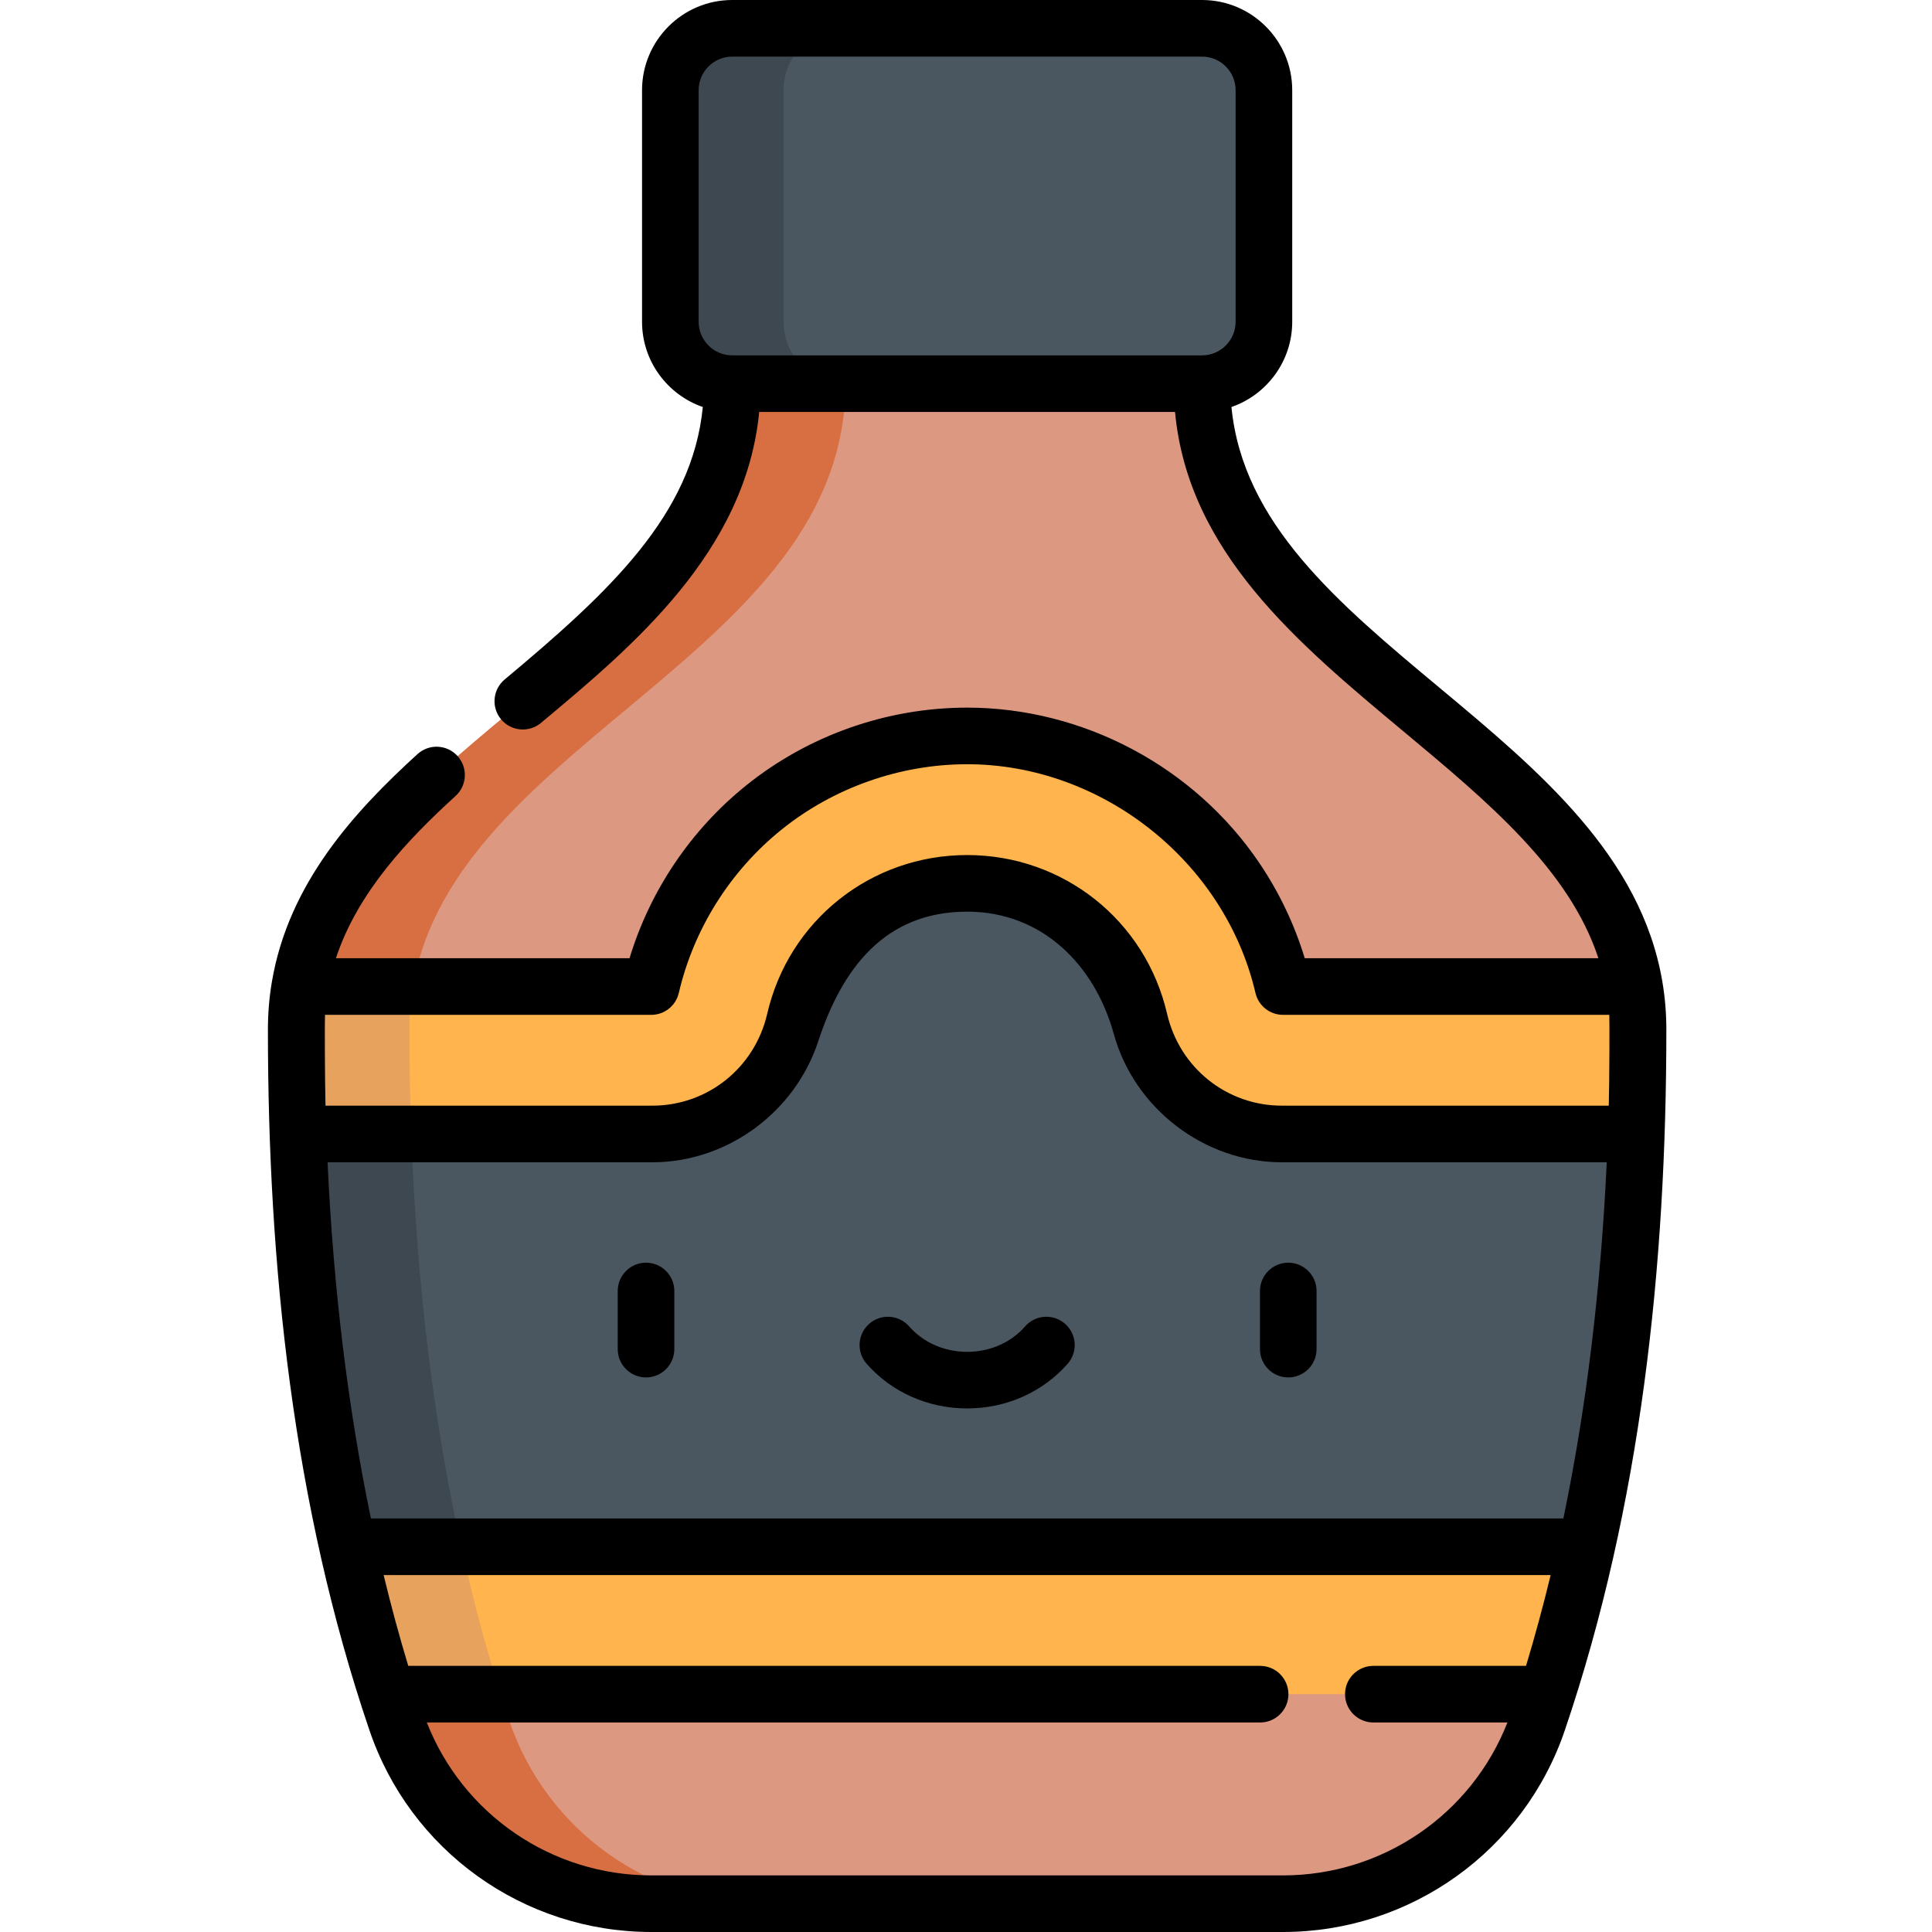 <svg height="512pt" viewBox="-71 0 512 512" width="512pt" xmlns="http://www.w3.org/2000/svg"><path d="m338.938 448.973c-.75 2.383-1.512 4.711-2.285 6.984-9.785 29.027-37.047 48.543-67.676 48.543h-167.348c-30.633 0-57.891-19.516-67.68-48.543-.77-2.277-1.531-4.602-2.285-6.984l153.637-71.297zm0 0" fill="#dd9882"/><path d="m63.949 455.957c-.77-2.277-1.531-4.602-2.285-6.984l138.637-64.336-15-6.961-153.637 71.297c.75 2.383 1.516 4.711 2.285 6.984 9.785 29.027 37.047 48.543 67.676 48.543h30c-30.629 0-57.891-19.516-67.676-48.543zm0 0" fill="#d86f42"/><path d="m362.152 261.445c-11.008-65.266-114.605-88.324-114.605-159.77l-62.246-47.09-62.246 47.09c0 71.445-103.602 94.504-114.605 159.77l38.484 84.324h272.828zm0 0" fill="#dd9882"/><path d="m153.055 101.676 47.246-35.742-15-11.344-62.246 47.086c0 71.445-103.602 94.508-114.605 159.77l38.484 84.324h30l-38.484-84.324c11.004-65.262 114.605-88.324 114.605-159.77zm0 0" fill="#d86f42"/><path d="m362.613 300.516c-1.523 42.691-6.516 78.938-13.246 109.391h-328.133c-6.73-30.453-11.723-66.699-13.246-109.391h93.902c18.117 0 33.629-12.395 37.73-30.152 4.93-21.352 23.715-36.266 45.68-36.266 21.965 0 40.75 14.914 45.68 36.266 4.105 17.758 19.613 30.152 37.73 30.152zm0 0" fill="#4a5660"/><path d="m7.988 300.516c1.523 42.691 6.516 78.938 13.246 109.391h30c-6.73-30.453-11.723-66.699-13.246-109.391zm0 0" fill="#3d4851"/><path d="m247.551 7.5h-124.5c-9.059 0-16.402 7.344-16.402 16.402v61.371c0 9.059 7.344 16.402 16.402 16.402h124.5c9.059 0 16.402-7.348 16.402-16.402v-61.371c0-9.059-7.344-16.402-16.402-16.402zm0 0" fill="#4a5660"/><path d="m136.648 85.273v-61.371c0-9.059 7.344-16.402 16.402-16.402h-30c-9.059 0-16.402 7.344-16.402 16.402v61.371c0 9.059 7.344 16.402 16.402 16.402h30c-9.059 0-16.402-7.344-16.402-16.402zm0 0" fill="#3d4851"/><path d="m363.102 272.844c0 9.512-.164 18.73-.488 27.668h-93.898c-18.121 0-33.629-12.395-37.73-30.148-4.934-21.352-23.715-36.266-45.684-36.266-21.965 0-40.746 14.914-45.68 36.266-4.102 17.754-19.613 30.148-37.73 30.148h-93.902c-.32-8.938-.488-18.156-.488-27.668 0-3.945.324-7.738.949-11.398h93.137c4.328-18.586 14.914-35.426 29.84-47.438 15.199-12.238 34.332-18.98 53.875-18.98s38.68 6.738 53.875 18.98c14.926 12.02 25.52 28.859 29.84 47.438h93.137c.625 3.664.949 7.453.949 11.398zm0 0" fill="#ffb44d"/><path d="m38.449 261.445h-30c-.625 3.664-.949 7.453-.949 11.398 0 9.512.168 18.73.488 27.668h30c-.32-8.938-.488-18.156-.488-27.668 0-3.945.324-7.734.949-11.398zm0 0" fill="#e7a25d"/><path d="m349.367 409.906c-3.152 14.27-6.688 27.27-10.43 39.066h-307.273c-3.742-11.797-7.277-24.797-10.43-39.066zm0 0" fill="#ffb44d"/><path d="m21.234 409.906c3.152 14.27 6.691 27.27 10.43 39.066h30c-3.742-11.797-7.277-24.797-10.43-39.066zm0 0" fill="#e7a25d"/><path d="m92.703 342.129v15.402c0 4.141 3.355 7.5 7.5 7.5 4.141 0 7.5-3.359 7.5-7.5v-15.402c0-4.141-3.359-7.5-7.5-7.5-4.145 0-7.5 3.359-7.5 7.5zm0 0"/><path d="m270.402 365.031c4.141 0 7.5-3.359 7.5-7.5v-15.402c0-4.141-3.359-7.5-7.5-7.5-4.145 0-7.5 3.359-7.5 7.5v15.402c0 4.141 3.355 7.5 7.5 7.5zm0 0"/><path d="m185.301 373.25c10.352 0 20.062-4.32 26.652-11.855 2.727-3.117 2.406-7.855-.711-10.582-3.121-2.727-7.855-2.41-10.586.711-3.734 4.277-9.332 6.73-15.355 6.73-6.023 0-11.617-2.453-15.355-6.73-2.727-3.121-7.465-3.438-10.586-.711-3.117 2.727-3.434 7.465-.711 10.582 6.59 7.535 16.301 11.855 26.652 11.855zm0 0"/><path d="m49.742 210.93c3.062-2.789 3.281-7.531.492-10.594-2.793-3.062-7.535-3.281-10.598-.488-16.59 15.129-34.152 34.125-38.586 60.355-.695 4.094-1.051 8.344-1.051 12.641 0 62.5 6.672 126.066 26.844 185.508 10.816 32.09 40.871 53.648 74.781 53.648h167.352c33.91 0 63.965-21.559 74.781-53.637 20.152-59.477 26.844-122.984 26.844-185.52 0-4.293-.355-8.543-1.055-12.668-5.645-33.387-32.801-56.027-59.066-77.922-26.758-22.309-52.125-43.453-55.133-74.391 9.363-3.242 16.105-12.141 16.105-22.59v-61.371c0-13.18-10.723-23.902-23.902-23.902h-124.5c-13.18 0-23.902 10.723-23.902 23.902v61.371c0 10.449 6.742 19.348 16.102 22.59-2.766 28.473-24.566 48.879-52.504 72.203-3.18 2.656-3.605 7.387-.953 10.566 2.656 3.18 7.387 3.605 10.566.949 24.324-20.309 54.23-45.273 57.836-82.406h110.199c3.473 37.078 32.426 61.215 60.48 84.602 22.566 18.812 44.016 36.695 51.719 60.168h-77.824c-2.707-8.941-6.766-17.434-11.98-25.168-17.207-25.527-46.684-41.246-77.488-41.246-21.25 0-42.055 7.328-58.582 20.633-14.648 11.793-25.465 27.883-30.887 45.781h-77.812c5.777-17.52 19.055-31.465 31.723-43.016zm64.406-187.027c0-4.91 3.996-8.902 8.902-8.902h124.5c4.91 0 8.902 3.992 8.902 8.902v61.371c0 4.91-3.992 8.902-8.902 8.902 0 0 0 0-.004 0h-124.492-.004c-4.906 0-8.902-3.996-8.902-8.902zm31.695 252.039c6.199-18.918 17.379-34.344 39.457-34.344 19.941 0 33.84 14.188 38.871 32.418 5.457 19.777 24.016 34 44.543 34h86.086c-1.562 33.52-5.418 65.211-11.492 94.391h-316.012c-6.074-29.184-9.934-60.871-11.492-94.391h86.086c19.828 0 37.785-13.262 43.953-32.074zm123.133 221.059h-167.352c-26.422 0-49.953-16.156-59.508-40.527h220.828c4.145 0 7.5-3.355 7.5-7.5 0-4.141-3.355-7.5-7.5-7.5h-225.75c-2.355-7.781-4.539-15.832-6.527-24.066h309.27c-1.992 8.234-4.176 16.285-6.527 24.066h-40.461c-4.141 0-7.5 3.359-7.5 7.5 0 4.145 3.359 7.5 7.5 7.5h35.535c-9.547 24.367-33.078 40.527-59.508 40.527zm-167.391-228.055c3.488 0 6.516-2.402 7.305-5.801 3.949-16.957 13.621-32.336 27.238-43.297 13.82-11.125 31.434-17.32 49.172-17.32 35.727 0 68.316 25.793 76.41 60.617.789 3.395 3.816 5.801 7.305 5.801h86.465c.082 1.289.035 17.449-.137 24.066h-86.629c-14.602 0-27.113-10.008-30.422-24.336-5.727-24.777-27.516-42.078-52.988-42.078-25.477 0-47.266 17.301-52.988 42.078-3.312 14.328-15.824 24.336-30.426 24.336h-86.629c-.172-6.621-.219-22.777-.137-24.066zm0 0"/></svg>